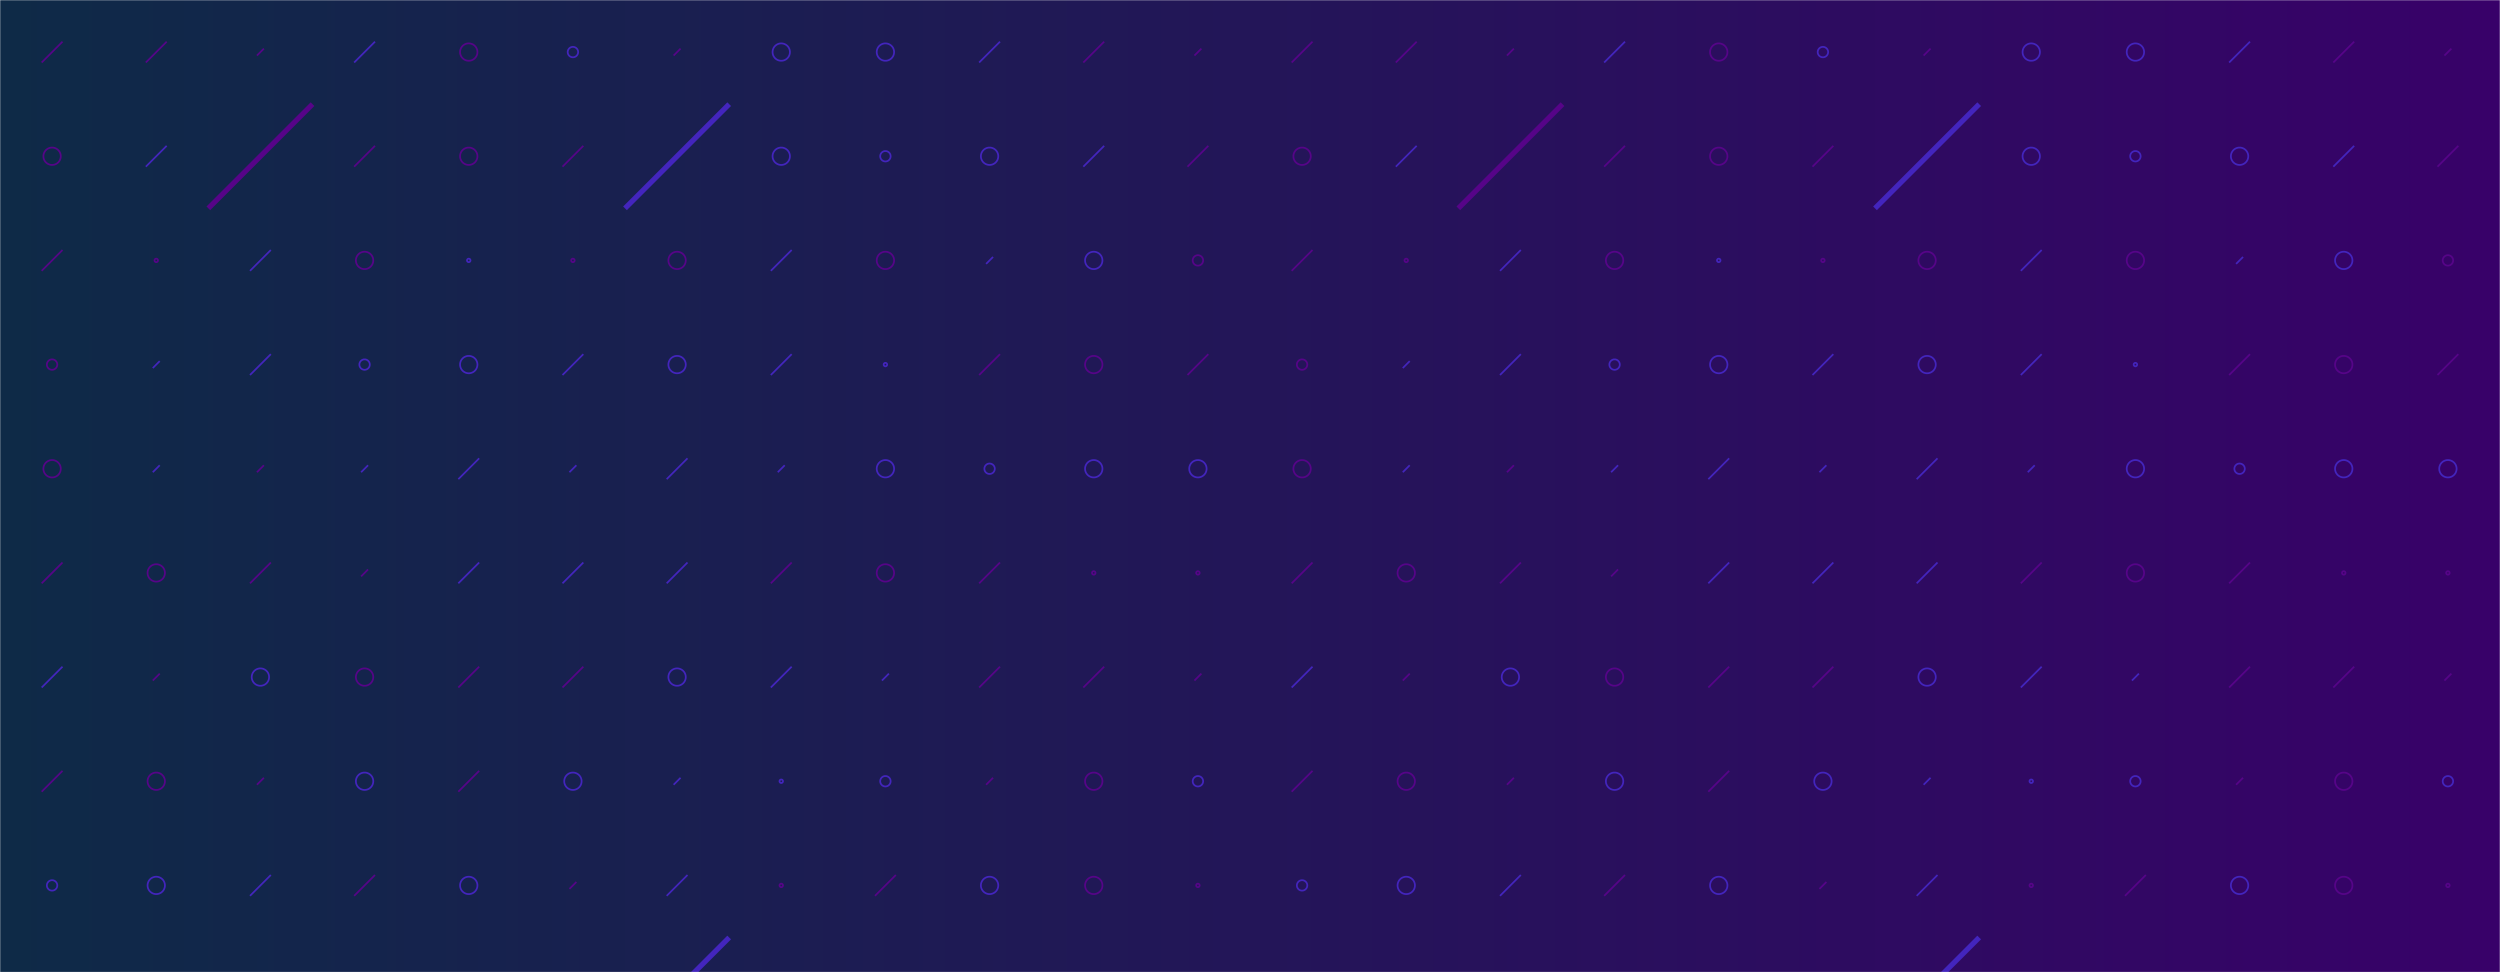 <svg xmlns="http://www.w3.org/2000/svg" version="1.1" xmlns:xlink="http://www.w3.org/1999/xlink" xmlns:svgjs="http://svgjs.dev/svgjs" width="1440" height="560" preserveAspectRatio="none" viewBox="0 0 1440 560">
    <g mask="url(&quot;#SvgjsMask1935&quot;)" fill="none">
        <rect width="1440" height="560" x="0" y="0" fill="url(&quot;#SvgjsLinearGradient1936&quot;)"></rect>
        <use xlink:href="#SvgjsSymbol1943" x="0" y="0"></use>
        <use xlink:href="#SvgjsSymbol1943" x="720" y="0"></use>
    </g>
    <defs>
        <mask id="SvgjsMask1935">
            <rect width="1440" height="560" fill="#ffffff"></rect>
        </mask>
        <linearGradient x1="0%" y1="50%" x2="100%" y2="50%" gradientUnits="userSpaceOnUse" id="SvgjsLinearGradient1936">
            <stop stop-color="#0e2a47" offset="0"></stop>
            <stop stop-color="rgba(56, 1, 105, 1)" offset="1"></stop>
        </linearGradient>
        <path d="M-1 0 a1 1 0 1 0 2 0 a1 1 0 1 0 -2 0z" id="SvgjsPath1941"></path>
        <path d="M-3 0 a3 3 0 1 0 6 0 a3 3 0 1 0 -6 0z" id="SvgjsPath1939"></path>
        <path d="M-5 0 a5 5 0 1 0 10 0 a5 5 0 1 0 -10 0z" id="SvgjsPath1938"></path>
        <path d="M2 -2 L-2 2z" id="SvgjsPath1940"></path>
        <path d="M6 -6 L-6 6z" id="SvgjsPath1937"></path>
        <path d="M30 -30 L-30 30z" id="SvgjsPath1942"></path>
    </defs>
    <symbol id="SvgjsSymbol1943">
        <use xlink:href="#SvgjsPath1937" x="30" y="30" stroke="rgba(86, 4, 136, 1)"></use>
        <use xlink:href="#SvgjsPath1938" x="30" y="90" stroke="rgba(86, 4, 136, 1)"></use>
        <use xlink:href="#SvgjsPath1937" x="30" y="150" stroke="rgba(86, 4, 136, 1)"></use>
        <use xlink:href="#SvgjsPath1939" x="30" y="210" stroke="rgba(86, 4, 136, 1)"></use>
        <use xlink:href="#SvgjsPath1938" x="30" y="270" stroke="rgba(86, 4, 136, 1)"></use>
        <use xlink:href="#SvgjsPath1937" x="30" y="330" stroke="rgba(86, 4, 136, 1)"></use>
        <use xlink:href="#SvgjsPath1937" x="30" y="390" stroke="rgba(67, 37, 189, 1)"></use>
        <use xlink:href="#SvgjsPath1937" x="30" y="450" stroke="rgba(86, 4, 136, 1)"></use>
        <use xlink:href="#SvgjsPath1939" x="30" y="510" stroke="rgba(67, 37, 189, 1)"></use>
        <use xlink:href="#SvgjsPath1940" x="30" y="570" stroke="rgba(67, 37, 189, 1)"></use>
        <use xlink:href="#SvgjsPath1937" x="90" y="30" stroke="rgba(86, 4, 136, 1)"></use>
        <use xlink:href="#SvgjsPath1937" x="90" y="90" stroke="rgba(67, 37, 189, 1)"></use>
        <use xlink:href="#SvgjsPath1941" x="90" y="150" stroke="rgba(86, 4, 136, 1)"></use>
        <use xlink:href="#SvgjsPath1940" x="90" y="210" stroke="rgba(67, 37, 189, 1)"></use>
        <use xlink:href="#SvgjsPath1940" x="90" y="270" stroke="rgba(67, 37, 189, 1)"></use>
        <use xlink:href="#SvgjsPath1938" x="90" y="330" stroke="rgba(86, 4, 136, 1)"></use>
        <use xlink:href="#SvgjsPath1940" x="90" y="390" stroke="rgba(86, 4, 136, 1)"></use>
        <use xlink:href="#SvgjsPath1938" x="90" y="450" stroke="rgba(86, 4, 136, 1)"></use>
        <use xlink:href="#SvgjsPath1938" x="90" y="510" stroke="rgba(67, 37, 189, 1)"></use>
        <use xlink:href="#SvgjsPath1939" x="90" y="570" stroke="rgba(86, 4, 136, 1)"></use>
        <use xlink:href="#SvgjsPath1940" x="150" y="30" stroke="rgba(86, 4, 136, 1)"></use>
        <use xlink:href="#SvgjsPath1942" x="150" y="90" stroke="rgba(86, 4, 136, 1)" stroke-width="3"></use>
        <use xlink:href="#SvgjsPath1937" x="150" y="150" stroke="rgba(67, 37, 189, 1)"></use>
        <use xlink:href="#SvgjsPath1937" x="150" y="210" stroke="rgba(67, 37, 189, 1)"></use>
        <use xlink:href="#SvgjsPath1940" x="150" y="270" stroke="rgba(86, 4, 136, 1)"></use>
        <use xlink:href="#SvgjsPath1937" x="150" y="330" stroke="rgba(86, 4, 136, 1)"></use>
        <use xlink:href="#SvgjsPath1938" x="150" y="390" stroke="rgba(67, 37, 189, 1)"></use>
        <use xlink:href="#SvgjsPath1940" x="150" y="450" stroke="rgba(86, 4, 136, 1)"></use>
        <use xlink:href="#SvgjsPath1937" x="150" y="510" stroke="rgba(67, 37, 189, 1)"></use>
        <use xlink:href="#SvgjsPath1937" x="150" y="570" stroke="rgba(67, 37, 189, 1)"></use>
        <use xlink:href="#SvgjsPath1937" x="210" y="30" stroke="rgba(67, 37, 189, 1)"></use>
        <use xlink:href="#SvgjsPath1937" x="210" y="90" stroke="rgba(86, 4, 136, 1)"></use>
        <use xlink:href="#SvgjsPath1938" x="210" y="150" stroke="rgba(86, 4, 136, 1)"></use>
        <use xlink:href="#SvgjsPath1939" x="210" y="210" stroke="rgba(67, 37, 189, 1)"></use>
        <use xlink:href="#SvgjsPath1940" x="210" y="270" stroke="rgba(67, 37, 189, 1)"></use>
        <use xlink:href="#SvgjsPath1940" x="210" y="330" stroke="rgba(86, 4, 136, 1)"></use>
        <use xlink:href="#SvgjsPath1938" x="210" y="390" stroke="rgba(86, 4, 136, 1)"></use>
        <use xlink:href="#SvgjsPath1938" x="210" y="450" stroke="rgba(67, 37, 189, 1)"></use>
        <use xlink:href="#SvgjsPath1937" x="210" y="510" stroke="rgba(86, 4, 136, 1)"></use>
        <use xlink:href="#SvgjsPath1937" x="210" y="570" stroke="rgba(86, 4, 136, 1)"></use>
        <use xlink:href="#SvgjsPath1938" x="270" y="30" stroke="rgba(86, 4, 136, 1)"></use>
        <use xlink:href="#SvgjsPath1938" x="270" y="90" stroke="rgba(86, 4, 136, 1)"></use>
        <use xlink:href="#SvgjsPath1941" x="270" y="150" stroke="rgba(67, 37, 189, 1)"></use>
        <use xlink:href="#SvgjsPath1938" x="270" y="210" stroke="rgba(67, 37, 189, 1)"></use>
        <use xlink:href="#SvgjsPath1937" x="270" y="270" stroke="rgba(67, 37, 189, 1)"></use>
        <use xlink:href="#SvgjsPath1937" x="270" y="330" stroke="rgba(67, 37, 189, 1)"></use>
        <use xlink:href="#SvgjsPath1937" x="270" y="390" stroke="rgba(86, 4, 136, 1)"></use>
        <use xlink:href="#SvgjsPath1937" x="270" y="450" stroke="rgba(86, 4, 136, 1)"></use>
        <use xlink:href="#SvgjsPath1938" x="270" y="510" stroke="rgba(67, 37, 189, 1)"></use>
        <use xlink:href="#SvgjsPath1941" x="270" y="570" stroke="rgba(67, 37, 189, 1)"></use>
        <use xlink:href="#SvgjsPath1939" x="330" y="30" stroke="rgba(67, 37, 189, 1)"></use>
        <use xlink:href="#SvgjsPath1937" x="330" y="90" stroke="rgba(86, 4, 136, 1)"></use>
        <use xlink:href="#SvgjsPath1941" x="330" y="150" stroke="rgba(86, 4, 136, 1)"></use>
        <use xlink:href="#SvgjsPath1937" x="330" y="210" stroke="rgba(67, 37, 189, 1)"></use>
        <use xlink:href="#SvgjsPath1940" x="330" y="270" stroke="rgba(67, 37, 189, 1)"></use>
        <use xlink:href="#SvgjsPath1937" x="330" y="330" stroke="rgba(67, 37, 189, 1)"></use>
        <use xlink:href="#SvgjsPath1937" x="330" y="390" stroke="rgba(86, 4, 136, 1)"></use>
        <use xlink:href="#SvgjsPath1938" x="330" y="450" stroke="rgba(67, 37, 189, 1)"></use>
        <use xlink:href="#SvgjsPath1940" x="330" y="510" stroke="rgba(86, 4, 136, 1)"></use>
        <use xlink:href="#SvgjsPath1938" x="330" y="570" stroke="rgba(86, 4, 136, 1)"></use>
        <use xlink:href="#SvgjsPath1940" x="390" y="30" stroke="rgba(86, 4, 136, 1)"></use>
        <use xlink:href="#SvgjsPath1942" x="390" y="90" stroke="rgba(67, 37, 189, 1)" stroke-width="3"></use>
        <use xlink:href="#SvgjsPath1938" x="390" y="150" stroke="rgba(86, 4, 136, 1)"></use>
        <use xlink:href="#SvgjsPath1938" x="390" y="210" stroke="rgba(67, 37, 189, 1)"></use>
        <use xlink:href="#SvgjsPath1937" x="390" y="270" stroke="rgba(67, 37, 189, 1)"></use>
        <use xlink:href="#SvgjsPath1937" x="390" y="330" stroke="rgba(67, 37, 189, 1)"></use>
        <use xlink:href="#SvgjsPath1938" x="390" y="390" stroke="rgba(67, 37, 189, 1)"></use>
        <use xlink:href="#SvgjsPath1940" x="390" y="450" stroke="rgba(67, 37, 189, 1)"></use>
        <use xlink:href="#SvgjsPath1937" x="390" y="510" stroke="rgba(67, 37, 189, 1)"></use>
        <use xlink:href="#SvgjsPath1942" x="390" y="570" stroke="rgba(67, 37, 189, 1)" stroke-width="3"></use>
        <use xlink:href="#SvgjsPath1938" x="450" y="30" stroke="rgba(67, 37, 189, 1)"></use>
        <use xlink:href="#SvgjsPath1938" x="450" y="90" stroke="rgba(67, 37, 189, 1)"></use>
        <use xlink:href="#SvgjsPath1937" x="450" y="150" stroke="rgba(67, 37, 189, 1)"></use>
        <use xlink:href="#SvgjsPath1937" x="450" y="210" stroke="rgba(67, 37, 189, 1)"></use>
        <use xlink:href="#SvgjsPath1940" x="450" y="270" stroke="rgba(67, 37, 189, 1)"></use>
        <use xlink:href="#SvgjsPath1937" x="450" y="330" stroke="rgba(86, 4, 136, 1)"></use>
        <use xlink:href="#SvgjsPath1937" x="450" y="390" stroke="rgba(67, 37, 189, 1)"></use>
        <use xlink:href="#SvgjsPath1941" x="450" y="450" stroke="rgba(67, 37, 189, 1)"></use>
        <use xlink:href="#SvgjsPath1941" x="450" y="510" stroke="rgba(86, 4, 136, 1)"></use>
        <use xlink:href="#SvgjsPath1939" x="450" y="570" stroke="rgba(67, 37, 189, 1)"></use>
        <use xlink:href="#SvgjsPath1938" x="510" y="30" stroke="rgba(67, 37, 189, 1)"></use>
        <use xlink:href="#SvgjsPath1939" x="510" y="90" stroke="rgba(67, 37, 189, 1)"></use>
        <use xlink:href="#SvgjsPath1938" x="510" y="150" stroke="rgba(86, 4, 136, 1)"></use>
        <use xlink:href="#SvgjsPath1941" x="510" y="210" stroke="rgba(67, 37, 189, 1)"></use>
        <use xlink:href="#SvgjsPath1938" x="510" y="270" stroke="rgba(67, 37, 189, 1)"></use>
        <use xlink:href="#SvgjsPath1938" x="510" y="330" stroke="rgba(86, 4, 136, 1)"></use>
        <use xlink:href="#SvgjsPath1940" x="510" y="390" stroke="rgba(67, 37, 189, 1)"></use>
        <use xlink:href="#SvgjsPath1939" x="510" y="450" stroke="rgba(67, 37, 189, 1)"></use>
        <use xlink:href="#SvgjsPath1937" x="510" y="510" stroke="rgba(86, 4, 136, 1)"></use>
        <use xlink:href="#SvgjsPath1937" x="510" y="570" stroke="rgba(86, 4, 136, 1)"></use>
        <use xlink:href="#SvgjsPath1937" x="570" y="30" stroke="rgba(67, 37, 189, 1)"></use>
        <use xlink:href="#SvgjsPath1938" x="570" y="90" stroke="rgba(67, 37, 189, 1)"></use>
        <use xlink:href="#SvgjsPath1940" x="570" y="150" stroke="rgba(67, 37, 189, 1)"></use>
        <use xlink:href="#SvgjsPath1937" x="570" y="210" stroke="rgba(86, 4, 136, 1)"></use>
        <use xlink:href="#SvgjsPath1939" x="570" y="270" stroke="rgba(67, 37, 189, 1)"></use>
        <use xlink:href="#SvgjsPath1937" x="570" y="330" stroke="rgba(86, 4, 136, 1)"></use>
        <use xlink:href="#SvgjsPath1937" x="570" y="390" stroke="rgba(86, 4, 136, 1)"></use>
        <use xlink:href="#SvgjsPath1940" x="570" y="450" stroke="rgba(86, 4, 136, 1)"></use>
        <use xlink:href="#SvgjsPath1938" x="570" y="510" stroke="rgba(67, 37, 189, 1)"></use>
        <use xlink:href="#SvgjsPath1937" x="570" y="570" stroke="rgba(67, 37, 189, 1)"></use>
        <use xlink:href="#SvgjsPath1937" x="630" y="30" stroke="rgba(86, 4, 136, 1)"></use>
        <use xlink:href="#SvgjsPath1937" x="630" y="90" stroke="rgba(67, 37, 189, 1)"></use>
        <use xlink:href="#SvgjsPath1938" x="630" y="150" stroke="rgba(67, 37, 189, 1)"></use>
        <use xlink:href="#SvgjsPath1938" x="630" y="210" stroke="rgba(86, 4, 136, 1)"></use>
        <use xlink:href="#SvgjsPath1938" x="630" y="270" stroke="rgba(67, 37, 189, 1)"></use>
        <use xlink:href="#SvgjsPath1941" x="630" y="330" stroke="rgba(86, 4, 136, 1)"></use>
        <use xlink:href="#SvgjsPath1937" x="630" y="390" stroke="rgba(86, 4, 136, 1)"></use>
        <use xlink:href="#SvgjsPath1938" x="630" y="450" stroke="rgba(86, 4, 136, 1)"></use>
        <use xlink:href="#SvgjsPath1938" x="630" y="510" stroke="rgba(86, 4, 136, 1)"></use>
        <use xlink:href="#SvgjsPath1939" x="630" y="570" stroke="rgba(67, 37, 189, 1)"></use>
        <use xlink:href="#SvgjsPath1940" x="690" y="30" stroke="rgba(86, 4, 136, 1)"></use>
        <use xlink:href="#SvgjsPath1937" x="690" y="90" stroke="rgba(86, 4, 136, 1)"></use>
        <use xlink:href="#SvgjsPath1939" x="690" y="150" stroke="rgba(86, 4, 136, 1)"></use>
        <use xlink:href="#SvgjsPath1937" x="690" y="210" stroke="rgba(86, 4, 136, 1)"></use>
        <use xlink:href="#SvgjsPath1938" x="690" y="270" stroke="rgba(67, 37, 189, 1)"></use>
        <use xlink:href="#SvgjsPath1941" x="690" y="330" stroke="rgba(86, 4, 136, 1)"></use>
        <use xlink:href="#SvgjsPath1940" x="690" y="390" stroke="rgba(86, 4, 136, 1)"></use>
        <use xlink:href="#SvgjsPath1939" x="690" y="450" stroke="rgba(67, 37, 189, 1)"></use>
        <use xlink:href="#SvgjsPath1941" x="690" y="510" stroke="rgba(86, 4, 136, 1)"></use>
        <use xlink:href="#SvgjsPath1939" x="690" y="570" stroke="rgba(86, 4, 136, 1)"></use>
    </symbol>
</svg>